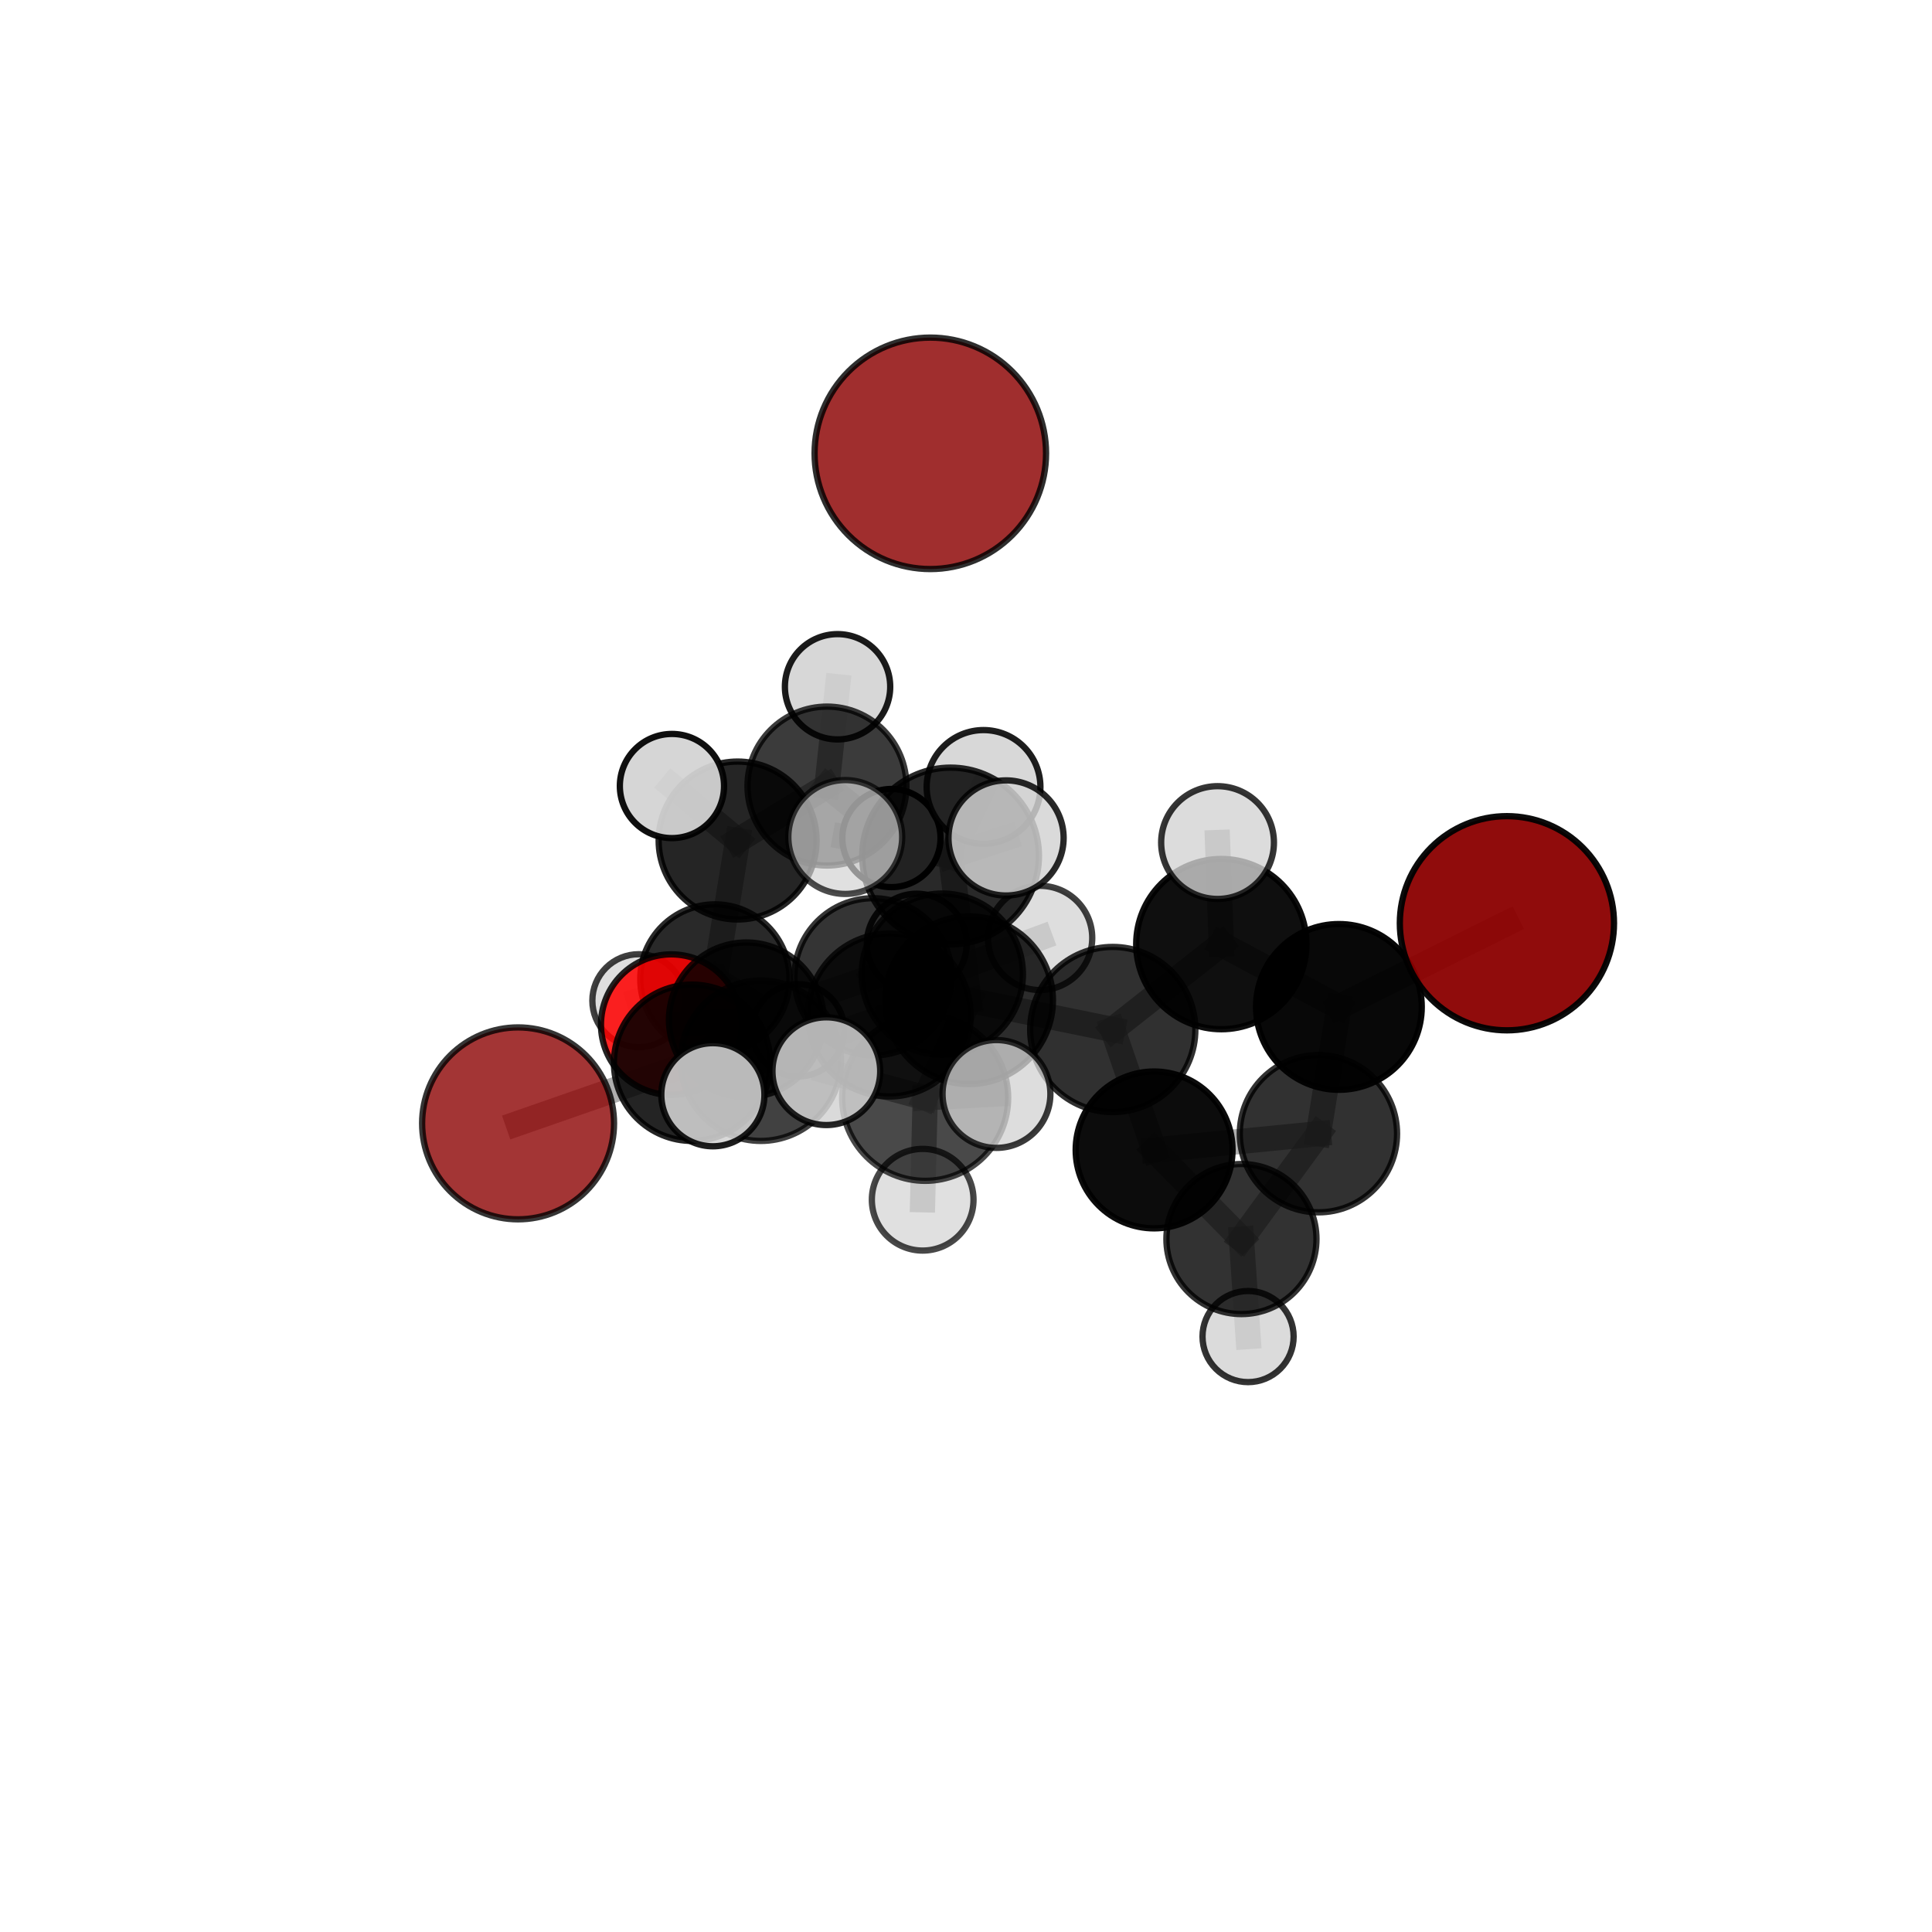 <?xml version="1.0" encoding="utf-8" standalone="no"?>
<!DOCTYPE svg PUBLIC "-//W3C//DTD SVG 1.1//EN"
  "http://www.w3.org/Graphics/SVG/1.1/DTD/svg11.dtd">
<svg xmlns:xlink="http://www.w3.org/1999/xlink" width="153pt" height="153pt" viewBox="0 0 153 153" xmlns="http://www.w3.org/2000/svg" version="1.1">
 <defs>
  <style type="text/css">*{stroke-linejoin: round; stroke-linecap: butt}</style>
 </defs>
 <g id="figure_1">
  <g id="patch_1">
   <path d="M 0 153 
L 153 153 
L 153 0 
L 0 0 
L 0 153 
z
" style="fill: none"/>
  </g>
  <g id="patch_2">
   <path d="M 7.2 145.8 
L 145.8 145.8 
L 145.8 7.2 
L 7.2 7.2 
L 7.2 145.8 
z
" style="fill: none"/>
  </g>
  <g id="axes_1">
   <g id="line2d_1">
    <path d="M 119.337 73.114 
L 106.031 79.741 
" clip-path="url(#pfe8c03e848)" style="fill: none; stroke: #808080; stroke-opacity: 0.7; stroke-width: 2; stroke-linecap: square"/>
   </g>
   <g id="line2d_2">
    <path d="M 106.031 79.741 
L 104.41 89.781 
" clip-path="url(#pfe8c03e848)" style="fill: none; stroke: #808080; stroke-opacity: 0.662; stroke-width: 2; stroke-linecap: square"/>
   </g>
   <g id="line2d_3">
    <path d="M 41.027 88.962 
L 54.808 84.163 
" clip-path="url(#pfe8c03e848)" style="fill: none; stroke: #808080; stroke-opacity: 0.622; stroke-width: 2; stroke-linecap: square"/>
   </g>
   <g id="line2d_4">
    <path d="M 54.808 84.163 
L 59.103 80.763 
" clip-path="url(#pfe8c03e848)" style="fill: none; stroke: #808080; stroke-opacity: 0.628; stroke-width: 2; stroke-linecap: square"/>
   </g>
   <g id="line2d_5">
    <path d="M 53.158 81.143 
L 59.103 80.763 
" clip-path="url(#pfe8c03e848)" style="fill: none; stroke: #808080; stroke-opacity: 0.613; stroke-width: 2; stroke-linecap: square"/>
   </g>
   <g id="line2d_6">
    <path d="M 53.158 81.143 
L 56.615 77.528 
" clip-path="url(#pfe8c03e848)" style="fill: none; stroke: #808080; stroke-opacity: 0.598; stroke-width: 2; stroke-linecap: square"/>
   </g>
   <g id="line2d_7">
    <path d="M 56.615 77.528 
L 58.413 66.563 
" clip-path="url(#pfe8c03e848)" style="fill: none; stroke: #808080; stroke-opacity: 0.618; stroke-width: 2; stroke-linecap: square"/>
   </g>
   <g id="line2d_8">
    <path d="M 56.615 77.528 
L 50.59 79.245 
" clip-path="url(#pfe8c03e848)" style="fill: none; stroke: #808080; stroke-opacity: 0.584; stroke-width: 2; stroke-linecap: square"/>
   </g>
   <g id="line2d_9">
    <path d="M 56.615 77.528 
L 63.202 81.594 
" clip-path="url(#pfe8c03e848)" style="fill: none; stroke: #808080; stroke-opacity: 0.582; stroke-width: 2; stroke-linecap: square"/>
   </g>
   <g id="line2d_10">
    <path d="M 76.744 79.21 
L 88.123 81.53 
" clip-path="url(#pfe8c03e848)" style="fill: none; stroke: #808080; stroke-opacity: 0.69; stroke-width: 2; stroke-linecap: square"/>
   </g>
   <g id="line2d_11">
    <path d="M 76.744 79.21 
L 70.425 80.382 
" clip-path="url(#pfe8c03e848)" style="fill: none; stroke: #808080; stroke-opacity: 0.683; stroke-width: 2; stroke-linecap: square"/>
   </g>
   <g id="line2d_12">
    <path d="M 76.744 79.21 
L 75.28 67.788 
" clip-path="url(#pfe8c03e848)" style="fill: none; stroke: #808080; stroke-opacity: 0.725; stroke-width: 2; stroke-linecap: square"/>
   </g>
   <g id="line2d_13">
    <path d="M 76.744 79.21 
L 73.266 86.94 
" clip-path="url(#pfe8c03e848)" style="fill: none; stroke: #808080; stroke-opacity: 0.693; stroke-width: 2; stroke-linecap: square"/>
   </g>
   <g id="line2d_14">
    <path d="M 88.123 81.53 
L 96.72 74.766 
" clip-path="url(#pfe8c03e848)" style="fill: none; stroke: #808080; stroke-opacity: 0.698; stroke-width: 2; stroke-linecap: square"/>
   </g>
   <g id="line2d_15">
    <path d="M 88.123 81.53 
L 91.396 91.066 
" clip-path="url(#pfe8c03e848)" style="fill: none; stroke: #808080; stroke-opacity: 0.659; stroke-width: 2; stroke-linecap: square"/>
   </g>
   <g id="line2d_16">
    <path d="M 70.425 80.382 
L 60.251 84.004 
" clip-path="url(#pfe8c03e848)" style="fill: none; stroke: #808080; stroke-opacity: 0.662; stroke-width: 2; stroke-linecap: square"/>
   </g>
   <g id="line2d_17">
    <path d="M 70.425 80.382 
L 74.623 77.149 
" clip-path="url(#pfe8c03e848)" style="fill: none; stroke: #808080; stroke-opacity: 0.665; stroke-width: 2; stroke-linecap: square"/>
   </g>
   <g id="line2d_18">
    <path d="M 75.28 67.788 
L 66.938 66.285 
" clip-path="url(#pfe8c03e848)" style="fill: none; stroke: #808080; stroke-opacity: 0.757; stroke-width: 2; stroke-linecap: square"/>
   </g>
   <g id="line2d_19">
    <path d="M 75.28 67.788 
L 79.672 66.359 
" clip-path="url(#pfe8c03e848)" style="fill: none; stroke: #808080; stroke-opacity: 0.764; stroke-width: 2; stroke-linecap: square"/>
   </g>
   <g id="line2d_20">
    <path d="M 75.28 67.788 
L 77.889 62.319 
" clip-path="url(#pfe8c03e848)" style="fill: none; stroke: #808080; stroke-opacity: 0.757; stroke-width: 2; stroke-linecap: square"/>
   </g>
   <g id="line2d_21">
    <path d="M 73.266 86.94 
L 65.439 84.83 
" clip-path="url(#pfe8c03e848)" style="fill: none; stroke: #808080; stroke-opacity: 0.695; stroke-width: 2; stroke-linecap: square"/>
   </g>
   <g id="line2d_22">
    <path d="M 73.266 86.94 
L 73.069 95.01 
" clip-path="url(#pfe8c03e848)" style="fill: none; stroke: #808080; stroke-opacity: 0.668; stroke-width: 2; stroke-linecap: square"/>
   </g>
   <g id="line2d_23">
    <path d="M 73.266 86.94 
L 78.913 86.634 
" clip-path="url(#pfe8c03e848)" style="fill: none; stroke: #808080; stroke-opacity: 0.696; stroke-width: 2; stroke-linecap: square"/>
   </g>
   <g id="line2d_24">
    <path d="M 96.72 74.766 
L 106.031 79.741 
" clip-path="url(#pfe8c03e848)" style="fill: none; stroke: #808080; stroke-opacity: 0.699; stroke-width: 2; stroke-linecap: square"/>
   </g>
   <g id="line2d_25">
    <path d="M 96.72 74.766 
L 96.421 66.724 
" clip-path="url(#pfe8c03e848)" style="fill: none; stroke: #808080; stroke-opacity: 0.732; stroke-width: 2; stroke-linecap: square"/>
   </g>
   <g id="line2d_26">
    <path d="M 91.396 91.066 
L 98.313 98.124 
" clip-path="url(#pfe8c03e848)" style="fill: none; stroke: #808080; stroke-opacity: 0.617; stroke-width: 2; stroke-linecap: square"/>
   </g>
   <g id="line2d_27">
    <path d="M 91.396 91.066 
L 104.41 89.781 
" clip-path="url(#pfe8c03e848)" style="fill: none; stroke: #808080; stroke-opacity: 0.636; stroke-width: 2; stroke-linecap: square"/>
   </g>
   <g id="line2d_28">
    <path d="M 60.251 84.004 
L 54.808 84.163 
" clip-path="url(#pfe8c03e848)" style="fill: none; stroke: #808080; stroke-opacity: 0.643; stroke-width: 2; stroke-linecap: square"/>
   </g>
   <g id="line2d_29">
    <path d="M 60.251 84.004 
L 56.454 86.695 
" clip-path="url(#pfe8c03e848)" style="fill: none; stroke: #808080; stroke-opacity: 0.658; stroke-width: 2; stroke-linecap: square"/>
   </g>
   <g id="line2d_30">
    <path d="M 74.623 77.149 
L 69.143 77.359 
" clip-path="url(#pfe8c03e848)" style="fill: none; stroke: #808080; stroke-opacity: 0.649; stroke-width: 2; stroke-linecap: square"/>
   </g>
   <g id="line2d_31">
    <path d="M 74.623 77.149 
L 82.369 74.278 
" clip-path="url(#pfe8c03e848)" style="fill: none; stroke: #808080; stroke-opacity: 0.666; stroke-width: 2; stroke-linecap: square"/>
   </g>
   <g id="line2d_32">
    <path d="M 98.313 98.124 
L 104.41 89.781 
" clip-path="url(#pfe8c03e848)" style="fill: none; stroke: #808080; stroke-opacity: 0.618; stroke-width: 2; stroke-linecap: square"/>
   </g>
   <g id="line2d_33">
    <path d="M 98.313 98.124 
L 98.838 105.845 
" clip-path="url(#pfe8c03e848)" style="fill: none; stroke: #808080; stroke-opacity: 0.579; stroke-width: 2; stroke-linecap: square"/>
   </g>
   <g id="line2d_34">
    <path d="M 69.143 77.359 
L 59.103 80.763 
" clip-path="url(#pfe8c03e848)" style="fill: none; stroke: #808080; stroke-opacity: 0.63; stroke-width: 2; stroke-linecap: square"/>
   </g>
   <g id="line2d_35">
    <path d="M 69.143 77.359 
L 72.601 74.728 
" clip-path="url(#pfe8c03e848)" style="fill: none; stroke: #808080; stroke-opacity: 0.635; stroke-width: 2; stroke-linecap: square"/>
   </g>
   <g id="line2d_36">
    <path d="M 58.413 66.563 
L 65.489 62.25 
" clip-path="url(#pfe8c03e848)" style="fill: none; stroke: #808080; stroke-opacity: 0.644; stroke-width: 2; stroke-linecap: square"/>
   </g>
   <g id="line2d_37">
    <path d="M 58.413 66.563 
L 53.213 62.246 
" clip-path="url(#pfe8c03e848)" style="fill: none; stroke: #808080; stroke-opacity: 0.656; stroke-width: 2; stroke-linecap: square"/>
   </g>
   <g id="line2d_38">
    <path d="M 65.489 62.25 
L 66.328 54.387 
" clip-path="url(#pfe8c03e848)" style="fill: none; stroke: #808080; stroke-opacity: 0.664; stroke-width: 2; stroke-linecap: square"/>
   </g>
   <g id="line2d_39">
    <path d="M 65.489 62.25 
L 70.596 66.368 
" clip-path="url(#pfe8c03e848)" style="fill: none; stroke: #808080; stroke-opacity: 0.632; stroke-width: 2; stroke-linecap: square"/>
   </g>
   <g id="Path3DCollection_1">
    <path d="M 70.596 70.255 
C 71.627 70.255 72.616 69.846 73.345 69.117 
C 74.074 68.388 74.483 67.399 74.483 66.368 
C 74.483 65.337 74.074 64.349 73.345 63.62 
C 72.616 62.891 71.627 62.481 70.596 62.481 
C 69.565 62.481 68.576 62.891 67.847 63.62 
C 67.119 64.349 66.709 65.337 66.709 66.368 
C 66.709 67.399 67.119 68.388 67.847 69.117 
C 68.576 69.846 69.565 70.255 70.596 70.255 
z
" clip-path="url(#pfe8c03e848)" style="fill: #d3d3d3; stroke: #000000; stroke-width: 0.5"/>
    <path d="M 66.328 58.557 
C 67.434 58.557 68.495 58.117 69.277 57.335 
C 70.059 56.553 70.498 55.493 70.498 54.387 
C 70.498 53.281 70.059 52.22 69.277 51.438 
C 68.495 50.656 67.434 50.217 66.328 50.217 
C 65.222 50.217 64.161 50.656 63.379 51.438 
C 62.597 52.22 62.158 53.281 62.158 54.387 
C 62.158 55.493 62.597 56.553 63.379 57.335 
C 64.161 58.117 65.222 58.557 66.328 58.557 
z
" clip-path="url(#pfe8c03e848)" style="fill: #d3d3d3; fill-opacity: 0.892; stroke: #000000; stroke-opacity: 0.892; stroke-width: 0.5"/>
    <path d="M 65.489 68.544 
C 67.159 68.544 68.76 67.881 69.94 66.701 
C 71.12 65.521 71.783 63.92 71.783 62.25 
C 71.783 60.581 71.12 58.98 69.94 57.8 
C 68.76 56.62 67.159 55.957 65.489 55.957 
C 63.82 55.957 62.219 56.62 61.039 57.8 
C 59.859 58.98 59.196 60.581 59.196 62.25 
C 59.196 63.92 59.859 65.521 61.039 66.701 
C 62.219 67.881 63.82 68.544 65.489 68.544 
z
" clip-path="url(#pfe8c03e848)" style="fill-opacity: 0.766; stroke: #000000; stroke-opacity: 0.766; stroke-width: 0.5"/>
    <path d="M 50.59 82.925 
C 51.566 82.925 52.502 82.537 53.192 81.847 
C 53.882 81.157 54.269 80.221 54.269 79.245 
C 54.269 78.269 53.882 77.333 53.192 76.643 
C 52.502 75.953 51.566 75.566 50.59 75.566 
C 49.614 75.566 48.678 75.953 47.988 76.643 
C 47.298 77.333 46.91 78.269 46.91 79.245 
C 46.91 80.221 47.298 81.157 47.988 81.847 
C 48.678 82.537 49.614 82.925 50.59 82.925 
z
" clip-path="url(#pfe8c03e848)" style="fill: #d3d3d3; fill-opacity: 0.753; stroke: #000000; stroke-opacity: 0.753; stroke-width: 0.5"/>
    <path d="M 63.202 85.253 
C 64.172 85.253 65.103 84.868 65.789 84.182 
C 66.475 83.495 66.861 82.565 66.861 81.594 
C 66.861 80.624 66.475 79.693 65.789 79.007 
C 65.103 78.321 64.172 77.935 63.202 77.935 
C 62.231 77.935 61.3 78.321 60.614 79.007 
C 59.928 79.693 59.542 80.624 59.542 81.594 
C 59.542 82.565 59.928 83.495 60.614 84.182 
C 61.3 84.868 62.231 85.253 63.202 85.253 
z
" clip-path="url(#pfe8c03e848)" style="fill: #d3d3d3; fill-opacity: 0.872; stroke: #000000; stroke-opacity: 0.872; stroke-width: 0.5"/>
    <path d="M 58.413 72.816 
C 60.071 72.816 61.661 72.157 62.834 70.984 
C 64.007 69.812 64.665 68.221 64.665 66.563 
C 64.665 64.905 64.007 63.314 62.834 62.141 
C 61.661 60.969 60.071 60.31 58.413 60.31 
C 56.754 60.31 55.164 60.969 53.991 62.141 
C 52.819 63.314 52.16 64.905 52.16 66.563 
C 52.16 68.221 52.819 69.812 53.991 70.984 
C 55.164 72.157 56.754 72.816 58.413 72.816 
z
" clip-path="url(#pfe8c03e848)" style="fill-opacity: 0.853; stroke: #000000; stroke-opacity: 0.853; stroke-width: 0.5"/>
    <path d="M 56.615 83.44 
C 58.183 83.44 59.686 82.817 60.795 81.708 
C 61.903 80.6 62.526 79.096 62.526 77.528 
C 62.526 75.961 61.903 74.457 60.795 73.348 
C 59.686 72.24 58.183 71.617 56.615 71.617 
C 55.047 71.617 53.543 72.24 52.435 73.348 
C 51.326 74.457 50.704 75.961 50.704 77.528 
C 50.704 79.096 51.326 80.6 52.435 81.708 
C 53.543 82.817 55.047 83.44 56.615 83.44 
z
" clip-path="url(#pfe8c03e848)" style="fill-opacity: 0.837; stroke: #000000; stroke-opacity: 0.837; stroke-width: 0.5"/>
    <path d="M 53.213 66.371 
C 54.307 66.371 55.357 65.937 56.13 65.163 
C 56.904 64.39 57.338 63.34 57.338 62.246 
C 57.338 61.153 56.904 60.103 56.13 59.33 
C 55.357 58.556 54.307 58.122 53.213 58.122 
C 52.119 58.122 51.07 58.556 50.297 59.33 
C 49.523 60.103 49.088 61.153 49.088 62.246 
C 49.088 63.34 49.523 64.39 50.297 65.163 
C 51.07 65.937 52.119 66.371 53.213 66.371 
z
" clip-path="url(#pfe8c03e848)" style="fill: #d3d3d3; fill-opacity: 0.94; stroke: #000000; stroke-opacity: 0.94; stroke-width: 0.5"/>
    <path d="M 53.158 86.707 
C 54.634 86.707 56.05 86.121 57.093 85.078 
C 58.137 84.034 58.723 82.618 58.723 81.143 
C 58.723 79.667 58.137 78.251 57.093 77.208 
C 56.05 76.164 54.634 75.578 53.158 75.578 
C 51.682 75.578 50.267 76.164 49.223 77.208 
C 48.18 78.251 47.593 79.667 47.593 81.143 
C 47.593 82.618 48.18 84.034 49.223 85.078 
C 50.267 86.121 51.682 86.707 53.158 86.707 
z
" clip-path="url(#pfe8c03e848)" style="fill: #ff0000; fill-opacity: 0.859; stroke: #000000; stroke-opacity: 0.859; stroke-width: 0.5"/>
    <path d="M 72.601 78.679 
C 73.649 78.679 74.654 78.263 75.395 77.522 
C 76.136 76.781 76.552 75.776 76.552 74.728 
C 76.552 73.68 76.136 72.675 75.395 71.934 
C 74.654 71.193 73.649 70.777 72.601 70.777 
C 71.553 70.777 70.548 71.193 69.807 71.934 
C 69.066 72.675 68.649 73.68 68.649 74.728 
C 68.649 75.776 69.066 76.781 69.807 77.522 
C 70.548 78.263 71.553 78.679 72.601 78.679 
z
" clip-path="url(#pfe8c03e848)" style="fill: #d3d3d3; fill-opacity: 0.891; stroke: #000000; stroke-opacity: 0.891; stroke-width: 0.5"/>
    <path d="M 73.674 45.065 
C 76.105 45.065 78.436 44.1 80.155 42.381 
C 81.874 40.662 82.84 38.331 82.84 35.9 
C 82.84 33.47 81.874 31.138 80.155 29.419 
C 78.436 27.701 76.105 26.735 73.674 26.735 
C 71.244 26.735 68.912 27.701 67.194 29.419 
C 65.475 31.138 64.509 33.47 64.509 35.9 
C 64.509 38.331 65.475 40.662 67.194 42.381 
C 68.912 44.1 71.244 45.065 73.674 45.065 
z
" clip-path="url(#pfe8c03e848)" style="fill: #8b0000; fill-opacity: 0.818; stroke: #000000; stroke-opacity: 0.818; stroke-width: 0.5"/>
    <path d="M 69.143 83.586 
C 70.794 83.586 72.378 82.93 73.546 81.762 
C 74.714 80.594 75.37 79.01 75.37 77.359 
C 75.37 75.707 74.714 74.123 73.546 72.955 
C 72.378 71.787 70.794 71.131 69.143 71.131 
C 67.491 71.131 65.907 71.787 64.739 72.955 
C 63.571 74.123 62.915 75.707 62.915 77.359 
C 62.915 79.01 63.571 80.594 64.739 81.762 
C 65.907 82.93 67.491 83.586 69.143 83.586 
z
" clip-path="url(#pfe8c03e848)" style="fill-opacity: 0.794; stroke: #000000; stroke-opacity: 0.794; stroke-width: 0.5"/>
    <path d="M 59.103 86.889 
C 60.728 86.889 62.286 86.244 63.435 85.095 
C 64.584 83.946 65.23 82.388 65.23 80.763 
C 65.23 79.138 64.584 77.58 63.435 76.431 
C 62.286 75.282 60.728 74.636 59.103 74.636 
C 57.478 74.636 55.92 75.282 54.771 76.431 
C 53.622 77.58 52.977 79.138 52.977 80.763 
C 52.977 82.388 53.622 83.946 54.771 85.095 
C 55.92 86.244 57.478 86.889 59.103 86.889 
z
" clip-path="url(#pfe8c03e848)" style="fill-opacity: 0.825; stroke: #000000; stroke-opacity: 0.825; stroke-width: 0.5"/>
    <path d="M 82.369 78.405 
C 83.464 78.405 84.514 77.97 85.288 77.196 
C 86.062 76.422 86.497 75.372 86.497 74.278 
C 86.497 73.183 86.062 72.133 85.288 71.359 
C 84.514 70.585 83.464 70.15 82.369 70.15 
C 81.274 70.15 80.224 70.585 79.45 71.359 
C 78.676 72.133 78.241 73.183 78.241 74.278 
C 78.241 75.372 78.676 76.422 79.45 77.196 
C 80.224 77.97 81.274 78.405 82.369 78.405 
z
" clip-path="url(#pfe8c03e848)" style="fill: #d3d3d3; fill-opacity: 0.748; stroke: #000000; stroke-opacity: 0.748; stroke-width: 0.5"/>
    <path d="M 74.623 83.535 
C 76.317 83.535 77.941 82.862 79.138 81.664 
C 80.336 80.467 81.009 78.842 81.009 77.149 
C 81.009 75.455 80.336 73.831 79.138 72.633 
C 77.941 71.436 76.317 70.763 74.623 70.763 
C 72.929 70.763 71.305 71.436 70.108 72.633 
C 68.91 73.831 68.237 75.455 68.237 77.149 
C 68.237 78.842 68.91 80.467 70.108 81.664 
C 71.305 82.862 72.929 83.535 74.623 83.535 
z
" clip-path="url(#pfe8c03e848)" style="fill-opacity: 0.797; stroke: #000000; stroke-opacity: 0.797; stroke-width: 0.5"/>
    <path d="M 54.808 90.354 
C 56.45 90.354 58.024 89.701 59.185 88.541 
C 60.346 87.38 60.998 85.805 60.998 84.163 
C 60.998 82.522 60.346 80.947 59.185 79.786 
C 58.024 78.625 56.45 77.973 54.808 77.973 
C 53.166 77.973 51.592 78.625 50.431 79.786 
C 49.27 80.947 48.618 82.522 48.618 84.163 
C 48.618 85.805 49.27 87.38 50.431 88.541 
C 51.592 89.701 53.166 90.354 54.808 90.354 
z
" clip-path="url(#pfe8c03e848)" style="fill-opacity: 0.857; stroke: #000000; stroke-opacity: 0.857; stroke-width: 0.5"/>
    <path d="M 41.027 96.561 
C 43.043 96.561 44.976 95.761 46.401 94.336 
C 47.826 92.911 48.627 90.978 48.627 88.962 
C 48.627 86.947 47.826 85.014 46.401 83.589 
C 44.976 82.164 43.043 81.363 41.027 81.363 
C 39.012 81.363 37.079 82.164 35.654 83.589 
C 34.229 85.014 33.428 86.947 33.428 88.962 
C 33.428 90.978 34.229 92.911 35.654 94.336 
C 37.079 95.761 39.012 96.561 41.027 96.561 
z
" clip-path="url(#pfe8c03e848)" style="fill: #8b0000; fill-opacity: 0.79; stroke: #000000; stroke-opacity: 0.79; stroke-width: 0.5"/>
    <path d="M 98.838 109.454 
C 99.795 109.454 100.713 109.074 101.39 108.397 
C 102.066 107.72 102.446 106.802 102.446 105.845 
C 102.446 104.888 102.066 103.971 101.39 103.294 
C 100.713 102.617 99.795 102.237 98.838 102.237 
C 97.881 102.237 96.963 102.617 96.287 103.294 
C 95.61 103.971 95.23 104.888 95.23 105.845 
C 95.23 106.802 95.61 107.72 96.287 108.397 
C 96.963 109.074 97.881 109.454 98.838 109.454 
z
" clip-path="url(#pfe8c03e848)" style="fill: #d3d3d3; fill-opacity: 0.797; stroke: #000000; stroke-opacity: 0.797; stroke-width: 0.5"/>
    <path d="M 70.425 86.832 
C 72.135 86.832 73.776 86.153 74.986 84.943 
C 76.195 83.734 76.875 82.093 76.875 80.382 
C 76.875 78.672 76.195 77.031 74.986 75.821 
C 73.776 74.612 72.135 73.932 70.425 73.932 
C 68.714 73.932 67.073 74.612 65.864 75.821 
C 64.654 77.031 63.974 78.672 63.974 80.382 
C 63.974 82.093 64.654 83.734 65.864 84.943 
C 67.073 86.153 68.714 86.832 70.425 86.832 
z
" clip-path="url(#pfe8c03e848)" style="fill-opacity: 0.779; stroke: #000000; stroke-opacity: 0.779; stroke-width: 0.5"/>
    <path d="M 60.251 90.353 
C 61.935 90.353 63.55 89.684 64.741 88.494 
C 65.932 87.303 66.601 85.688 66.601 84.004 
C 66.601 82.32 65.932 80.705 64.741 79.514 
C 63.55 78.323 61.935 77.654 60.251 77.654 
C 58.567 77.654 56.952 78.323 55.761 79.514 
C 54.571 80.705 53.902 82.32 53.902 84.004 
C 53.902 85.688 54.571 87.303 55.761 88.494 
C 56.952 89.684 58.567 90.353 60.251 90.353 
z
" clip-path="url(#pfe8c03e848)" style="fill-opacity: 0.743; stroke: #000000; stroke-opacity: 0.743; stroke-width: 0.5"/>
    <path d="M 98.313 104.066 
C 99.889 104.066 101.4 103.44 102.515 102.326 
C 103.629 101.211 104.255 99.7 104.255 98.124 
C 104.255 96.548 103.629 95.036 102.515 93.922 
C 101.4 92.807 99.889 92.181 98.313 92.181 
C 96.737 92.181 95.225 92.807 94.111 93.922 
C 92.997 95.036 92.37 96.548 92.37 98.124 
C 92.37 99.7 92.997 101.211 94.111 102.326 
C 95.225 103.44 96.737 104.066 98.313 104.066 
z
" clip-path="url(#pfe8c03e848)" style="fill-opacity: 0.801; stroke: #000000; stroke-opacity: 0.801; stroke-width: 0.5"/>
    <path d="M 104.41 96.008 
C 106.062 96.008 107.646 95.352 108.813 94.184 
C 109.981 93.016 110.637 91.432 110.637 89.781 
C 110.637 88.13 109.981 86.546 108.813 85.378 
C 107.646 84.21 106.062 83.554 104.41 83.554 
C 102.759 83.554 101.175 84.21 100.007 85.378 
C 98.839 86.546 98.183 88.13 98.183 89.781 
C 98.183 91.432 98.839 93.016 100.007 94.184 
C 101.175 95.352 102.759 96.008 104.41 96.008 
z
" clip-path="url(#pfe8c03e848)" style="fill-opacity: 0.808; stroke: #000000; stroke-opacity: 0.808; stroke-width: 0.5"/>
    <path d="M 91.396 97.277 
C 93.043 97.277 94.623 96.623 95.788 95.458 
C 96.953 94.293 97.607 92.713 97.607 91.066 
C 97.607 89.419 96.953 87.839 95.788 86.674 
C 94.623 85.509 93.043 84.855 91.396 84.855 
C 89.749 84.855 88.169 85.509 87.004 86.674 
C 85.839 87.839 85.185 89.419 85.185 91.066 
C 85.185 92.713 85.839 94.293 87.004 95.458 
C 88.169 96.623 89.749 97.277 91.396 97.277 
z
" clip-path="url(#pfe8c03e848)" style="fill-opacity: 0.953; stroke: #000000; stroke-opacity: 0.953; stroke-width: 0.5"/>
    <path d="M 106.031 86.304 
C 107.771 86.304 109.44 85.612 110.671 84.382 
C 111.902 83.151 112.593 81.482 112.593 79.741 
C 112.593 78.001 111.902 76.331 110.671 75.101 
C 109.44 73.87 107.771 73.178 106.031 73.178 
C 104.29 73.178 102.621 73.87 101.39 75.101 
C 100.159 76.331 99.468 78.001 99.468 79.741 
C 99.468 81.482 100.159 83.151 101.39 84.382 
C 102.621 85.612 104.29 86.304 106.031 86.304 
z
" clip-path="url(#pfe8c03e848)" style="fill-opacity: 0.968; stroke: #000000; stroke-opacity: 0.968; stroke-width: 0.5"/>
    <path d="M 119.337 81.595 
C 121.586 81.595 123.743 80.701 125.333 79.111 
C 126.924 77.521 127.817 75.363 127.817 73.114 
C 127.817 70.865 126.924 68.708 125.333 67.117 
C 123.743 65.527 121.586 64.633 119.337 64.633 
C 117.087 64.633 114.93 65.527 113.34 67.117 
C 111.749 68.708 110.856 70.865 110.856 73.114 
C 110.856 75.363 111.749 77.521 113.34 79.111 
C 114.93 80.701 117.087 81.595 119.337 81.595 
z
" clip-path="url(#pfe8c03e848)" style="fill: #8b0000; fill-opacity: 0.951; stroke: #000000; stroke-opacity: 0.951; stroke-width: 0.5"/>
    <path d="M 56.454 90.778 
C 57.537 90.778 58.576 90.347 59.341 89.582 
C 60.107 88.816 60.537 87.777 60.537 86.695 
C 60.537 85.612 60.107 84.573 59.341 83.807 
C 58.576 83.042 57.537 82.611 56.454 82.611 
C 55.371 82.611 54.333 83.042 53.567 83.807 
C 52.801 84.573 52.371 85.612 52.371 86.695 
C 52.371 87.777 52.801 88.816 53.567 89.582 
C 54.333 90.347 55.371 90.778 56.454 90.778 
z
" clip-path="url(#pfe8c03e848)" style="fill: #d3d3d3; fill-opacity: 0.879; stroke: #000000; stroke-opacity: 0.879; stroke-width: 0.5"/>
    <path d="M 88.123 88.07 
C 89.857 88.07 91.521 87.381 92.748 86.155 
C 93.974 84.928 94.664 83.264 94.664 81.53 
C 94.664 79.795 93.974 78.131 92.748 76.904 
C 91.521 75.678 89.857 74.989 88.123 74.989 
C 86.388 74.989 84.724 75.678 83.498 76.904 
C 82.271 78.131 81.582 79.795 81.582 81.53 
C 81.582 83.264 82.271 84.928 83.498 86.155 
C 84.724 87.381 86.388 88.07 88.123 88.07 
z
" clip-path="url(#pfe8c03e848)" style="fill-opacity: 0.81; stroke: #000000; stroke-opacity: 0.81; stroke-width: 0.5"/>
    <path d="M 77.889 66.823 
C 79.083 66.823 80.229 66.349 81.073 65.504 
C 81.918 64.66 82.393 63.514 82.393 62.319 
C 82.393 61.125 81.918 59.979 81.073 59.135 
C 80.229 58.29 79.083 57.816 77.889 57.816 
C 76.694 57.816 75.549 58.29 74.704 59.135 
C 73.859 59.979 73.385 61.125 73.385 62.319 
C 73.385 63.514 73.859 64.66 74.704 65.504 
C 75.549 66.349 76.694 66.823 77.889 66.823 
z
" clip-path="url(#pfe8c03e848)" style="fill: #d3d3d3; fill-opacity: 0.88; stroke: #000000; stroke-opacity: 0.88; stroke-width: 0.5"/>
    <path d="M 96.72 81.508 
C 98.508 81.508 100.223 80.797 101.488 79.533 
C 102.752 78.269 103.462 76.554 103.462 74.766 
C 103.462 72.978 102.752 71.263 101.488 69.998 
C 100.223 68.734 98.508 68.024 96.72 68.024 
C 94.932 68.024 93.217 68.734 91.953 69.998 
C 90.688 71.263 89.978 72.978 89.978 74.766 
C 89.978 76.554 90.688 78.269 91.953 79.533 
C 93.217 80.797 94.932 81.508 96.72 81.508 
z
" clip-path="url(#pfe8c03e848)" style="fill-opacity: 0.939; stroke: #000000; stroke-opacity: 0.939; stroke-width: 0.5"/>
    <path d="M 76.744 85.852 
C 78.505 85.852 80.195 85.152 81.441 83.907 
C 82.686 82.661 83.386 80.971 83.386 79.21 
C 83.386 77.448 82.686 75.758 81.441 74.513 
C 80.195 73.267 78.505 72.567 76.744 72.567 
C 74.982 72.567 73.293 73.267 72.047 74.513 
C 70.801 75.758 70.101 77.448 70.101 79.21 
C 70.101 80.971 70.801 82.661 72.047 83.907 
C 73.293 85.152 74.982 85.852 76.744 85.852 
z
" clip-path="url(#pfe8c03e848)" style="fill-opacity: 0.826; stroke: #000000; stroke-opacity: 0.826; stroke-width: 0.5"/>
    <path d="M 96.421 71.19 
C 97.605 71.19 98.741 70.72 99.579 69.882 
C 100.416 69.045 100.887 67.909 100.887 66.724 
C 100.887 65.54 100.416 64.404 99.579 63.567 
C 98.741 62.729 97.605 62.259 96.421 62.259 
C 95.237 62.259 94.101 62.729 93.263 63.567 
C 92.426 64.404 91.955 65.54 91.955 66.724 
C 91.955 67.909 92.426 69.045 93.263 69.882 
C 94.101 70.72 95.237 71.19 96.421 71.19 
z
" clip-path="url(#pfe8c03e848)" style="fill: #d3d3d3; fill-opacity: 0.79; stroke: #000000; stroke-opacity: 0.79; stroke-width: 0.5"/>
    <path d="M 75.28 74.787 
C 77.136 74.787 78.916 74.049 80.228 72.737 
C 81.541 71.424 82.278 69.644 82.278 67.788 
C 82.278 65.932 81.541 64.152 80.228 62.839 
C 78.916 61.527 77.136 60.79 75.28 60.79 
C 73.424 60.79 71.643 61.527 70.331 62.839 
C 69.019 64.152 68.281 65.932 68.281 67.788 
C 68.281 69.644 69.019 71.424 70.331 72.737 
C 71.643 74.049 73.424 74.787 75.28 74.787 
z
" clip-path="url(#pfe8c03e848)" style="fill-opacity: 0.839; stroke: #000000; stroke-opacity: 0.839; stroke-width: 0.5"/>
    <path d="M 66.938 70.793 
C 68.134 70.793 69.281 70.318 70.126 69.473 
C 70.971 68.627 71.446 67.48 71.446 66.285 
C 71.446 65.089 70.971 63.942 70.126 63.097 
C 69.281 62.251 68.134 61.776 66.938 61.776 
C 65.742 61.776 64.596 62.251 63.75 63.097 
C 62.905 63.942 62.43 65.089 62.43 66.285 
C 62.43 67.48 62.905 68.627 63.75 69.473 
C 64.596 70.318 65.742 70.793 66.938 70.793 
z
" clip-path="url(#pfe8c03e848)" style="fill: #d3d3d3; fill-opacity: 0.7; stroke: #000000; stroke-opacity: 0.7; stroke-width: 0.5"/>
    <path d="M 73.069 99.036 
C 74.137 99.036 75.161 98.611 75.916 97.856 
C 76.671 97.102 77.095 96.077 77.095 95.01 
C 77.095 93.942 76.671 92.918 75.916 92.163 
C 75.161 91.408 74.137 90.984 73.069 90.984 
C 72.002 90.984 70.978 91.408 70.223 92.163 
C 69.468 92.918 69.044 93.942 69.044 95.01 
C 69.044 96.077 69.468 97.102 70.223 97.856 
C 70.978 98.611 72.002 99.036 73.069 99.036 
z
" clip-path="url(#pfe8c03e848)" style="fill: #d3d3d3; fill-opacity: 0.718; stroke: #000000; stroke-opacity: 0.718; stroke-width: 0.5"/>
    <path d="M 73.266 93.514 
C 75.009 93.514 76.681 92.821 77.914 91.589 
C 79.147 90.356 79.84 88.684 79.84 86.94 
C 79.84 85.197 79.147 83.525 77.914 82.292 
C 76.681 81.059 75.009 80.367 73.266 80.367 
C 71.523 80.367 69.85 81.059 68.618 82.292 
C 67.385 83.525 66.692 85.197 66.692 86.94 
C 66.692 88.684 67.385 90.356 68.618 91.589 
C 69.85 92.821 71.523 93.514 73.266 93.514 
z
" clip-path="url(#pfe8c03e848)" style="fill-opacity: 0.713; stroke: #000000; stroke-opacity: 0.713; stroke-width: 0.5"/>
    <path d="M 79.672 70.918 
C 80.882 70.918 82.041 70.438 82.896 69.583 
C 83.751 68.728 84.232 67.568 84.232 66.359 
C 84.232 65.15 83.751 63.99 82.896 63.135 
C 82.041 62.28 80.882 61.8 79.672 61.8 
C 78.463 61.8 77.304 62.28 76.449 63.135 
C 75.594 63.99 75.113 65.15 75.113 66.359 
C 75.113 67.568 75.594 68.728 76.449 69.583 
C 77.304 70.438 78.463 70.918 79.672 70.918 
z
" clip-path="url(#pfe8c03e848)" style="fill: #d3d3d3; fill-opacity: 0.838; stroke: #000000; stroke-opacity: 0.838; stroke-width: 0.5"/>
    <path d="M 65.439 89.096 
C 66.57 89.096 67.656 88.646 68.456 87.846 
C 69.256 87.046 69.705 85.961 69.705 84.83 
C 69.705 83.699 69.256 82.613 68.456 81.813 
C 67.656 81.014 66.57 80.564 65.439 80.564 
C 64.308 80.564 63.223 81.014 62.423 81.813 
C 61.623 82.613 61.173 83.699 61.173 84.83 
C 61.173 85.961 61.623 87.046 62.423 87.846 
C 63.223 88.646 64.308 89.096 65.439 89.096 
z
" clip-path="url(#pfe8c03e848)" style="fill: #d3d3d3; fill-opacity: 0.851; stroke: #000000; stroke-opacity: 0.851; stroke-width: 0.5"/>
    <path d="M 78.913 90.904 
C 80.045 90.904 81.131 90.454 81.932 89.653 
C 82.733 88.853 83.183 87.767 83.183 86.634 
C 83.183 85.502 82.733 84.415 81.932 83.615 
C 81.131 82.814 80.045 82.364 78.913 82.364 
C 77.78 82.364 76.694 82.814 75.893 83.615 
C 75.093 84.415 74.643 85.502 74.643 86.634 
C 74.643 87.767 75.093 88.853 75.893 89.653 
C 76.694 90.454 77.78 90.904 78.913 90.904 
z
" clip-path="url(#pfe8c03e848)" style="fill: #d3d3d3; fill-opacity: 0.772; stroke: #000000; stroke-opacity: 0.772; stroke-width: 0.5"/>
   </g>
  </g>
 </g>
 <defs>
  <clipPath id="pfe8c03e848">
   <rect x="7.2" y="7.2" width="138.6" height="138.6"/>
  </clipPath>
 </defs>
</svg>

